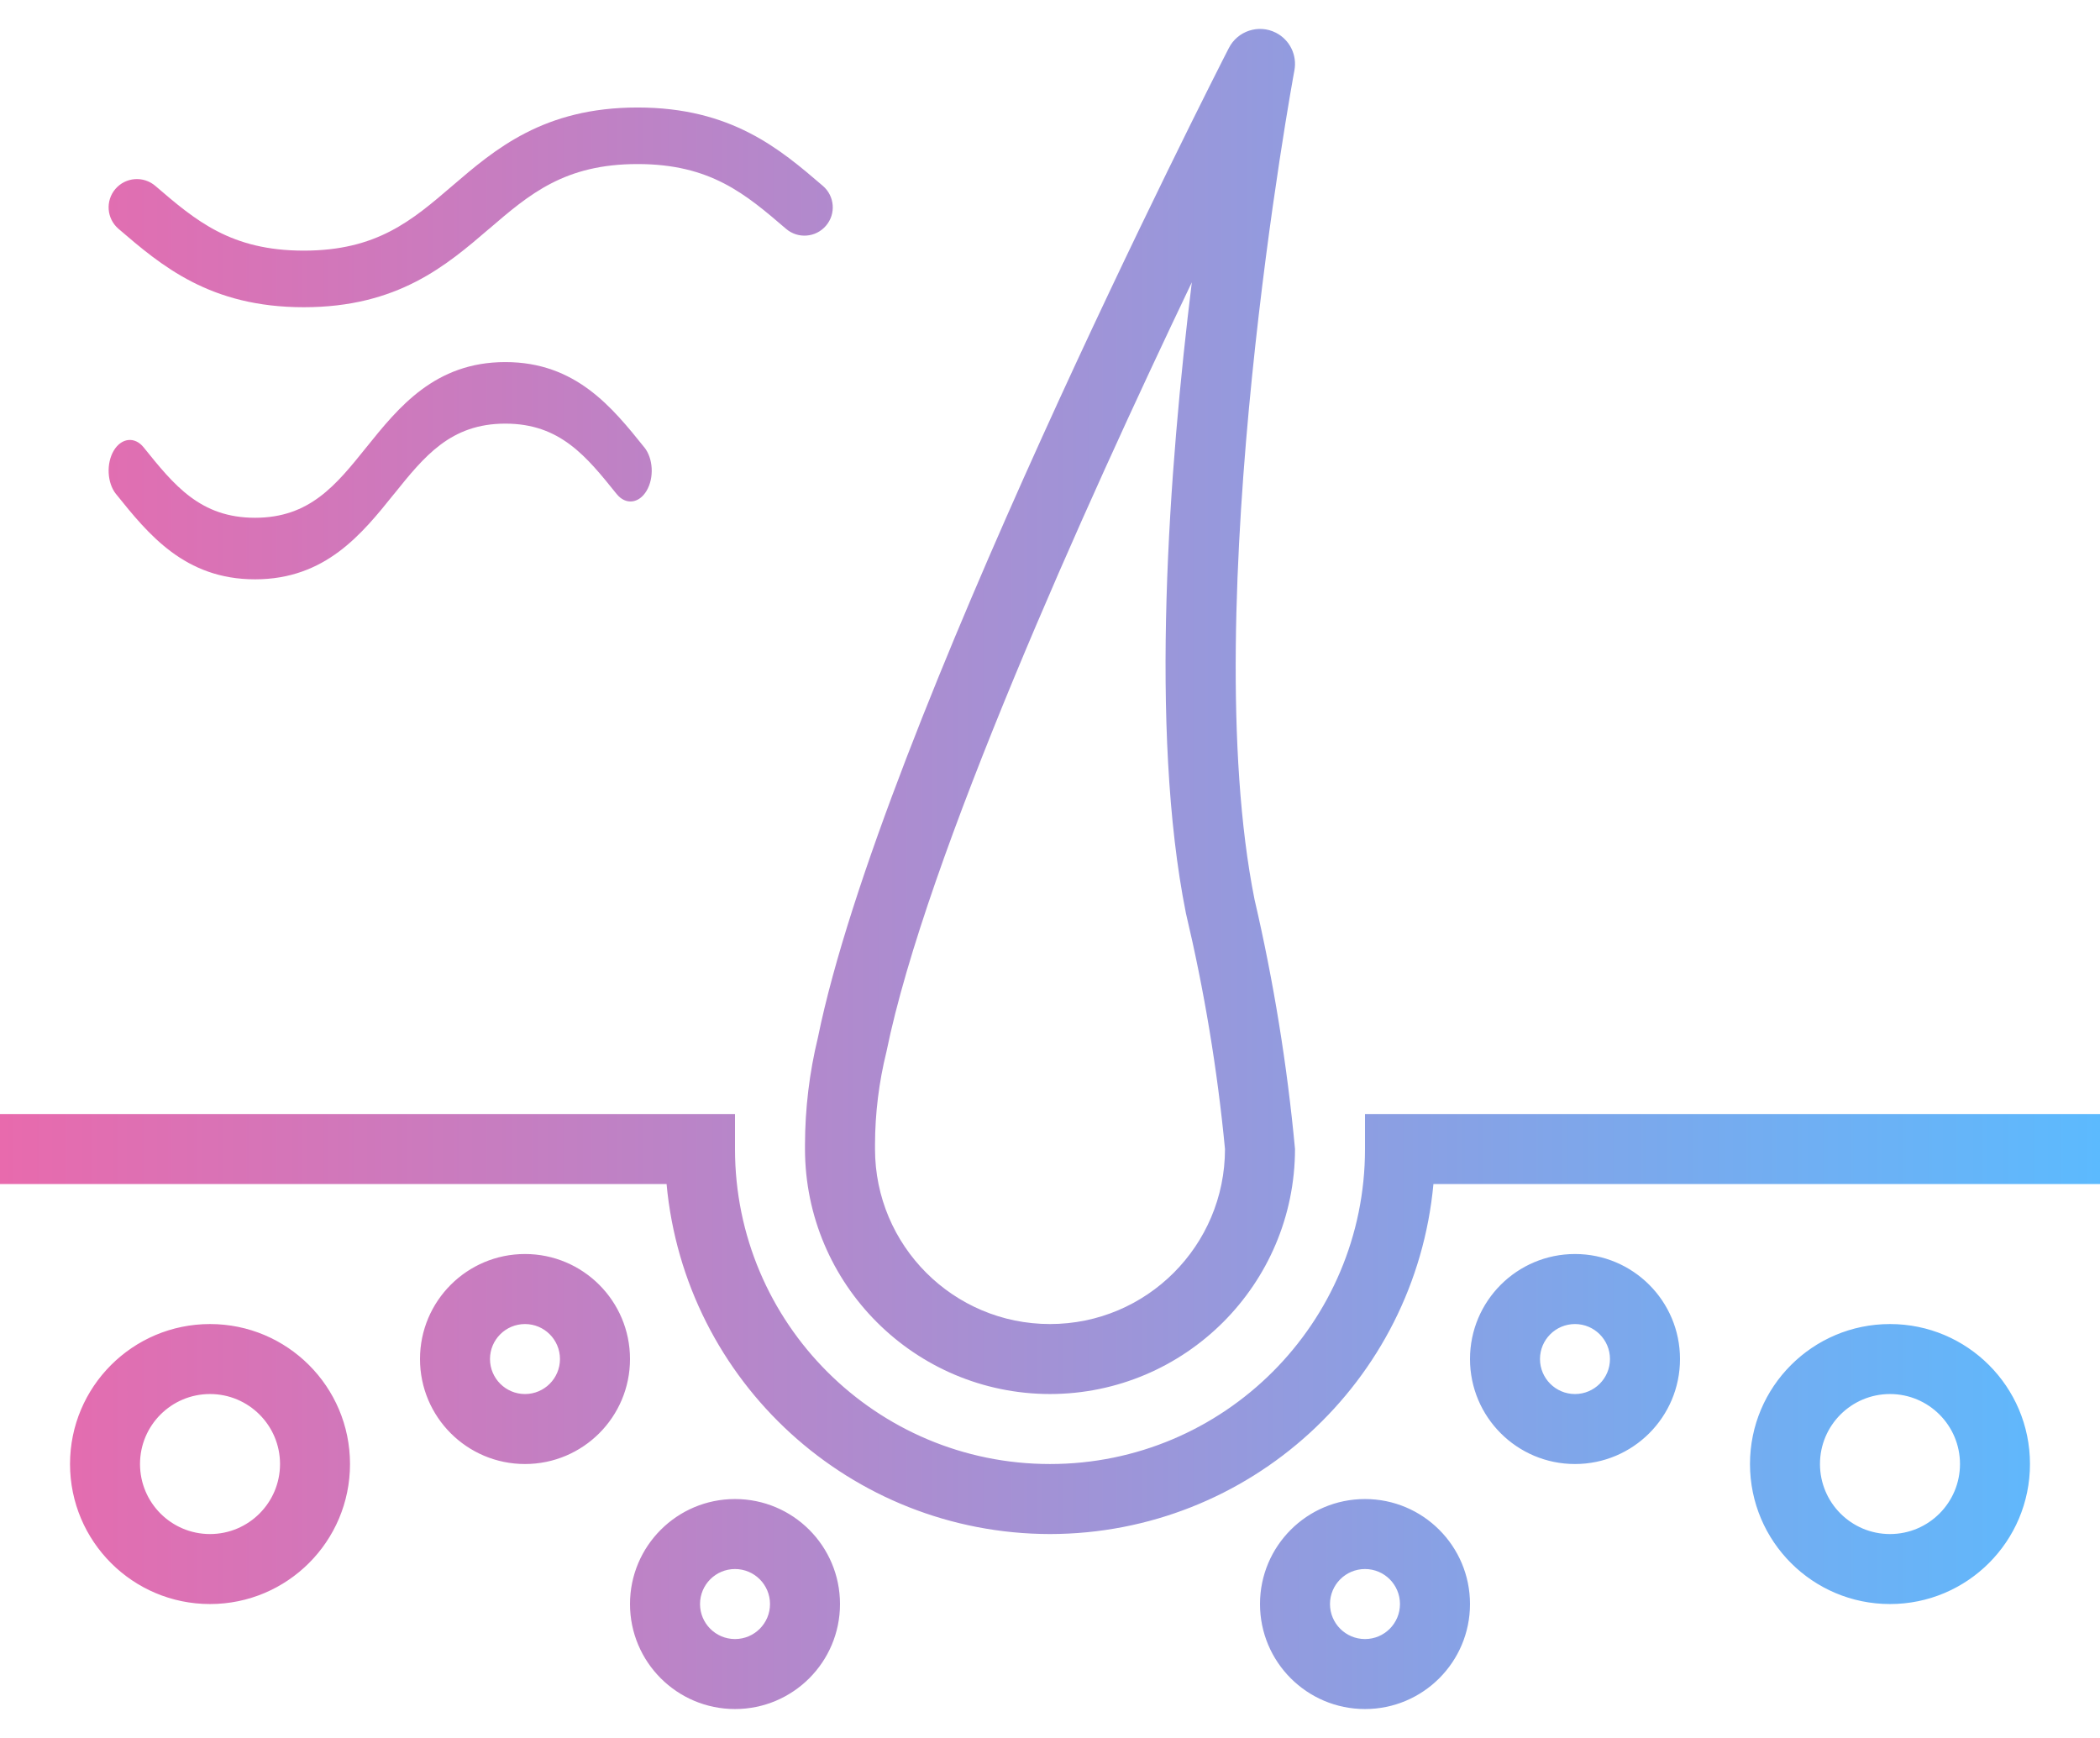 <svg width="58" height="48" viewBox="0 0 58 48" fill="none" xmlns="http://www.w3.org/2000/svg">
<path fill-rule="evenodd" clip-rule="evenodd" d="M35.239 0.904C35.622 1.099 35.83 1.523 35.75 1.946C35.722 2.093 33.024 16.722 34.649 24.842C35.177 27.112 35.55 29.414 35.767 31.734C35.762 35.469 32.735 38.496 29 38.501C25.265 38.496 22.238 35.469 22.233 31.734V31.62C22.235 30.621 22.354 29.626 22.59 28.655C24.308 20.231 33.543 2.096 33.939 1.328C34.181 0.852 34.763 0.662 35.239 0.904ZM24.167 31.734C24.167 34.404 26.331 36.568 29 36.568C31.669 36.568 33.833 34.404 33.833 31.734C33.623 29.541 33.262 27.366 32.754 25.222C31.739 20.152 32.287 12.926 32.917 7.797C29.973 13.96 25.57 23.707 24.484 29.043C24.276 29.883 24.169 30.745 24.167 31.61V31.734ZM11.6 37.534C11.6 35.933 12.898 34.634 14.5 34.634C16.101 34.634 17.4 35.933 17.4 37.534C17.4 39.136 16.101 40.434 14.5 40.434C12.898 40.434 11.6 39.136 11.6 37.534ZM13.533 37.534C13.533 38.068 13.966 38.501 14.5 38.501C15.034 38.501 15.466 38.068 15.466 37.534C15.466 37.001 15.034 36.568 14.5 36.568C13.966 36.568 13.533 37.001 13.533 37.534ZM5.8 36.568C3.665 36.568 1.934 38.299 1.934 40.434C1.934 42.57 3.665 44.301 5.8 44.301C7.936 44.301 9.667 42.57 9.667 40.434C9.667 38.299 7.936 36.568 5.8 36.568ZM5.8 42.368C4.732 42.368 3.867 41.502 3.867 40.434C3.867 39.367 4.732 38.501 5.8 38.501C6.868 38.501 7.734 39.367 7.734 40.434C7.734 41.502 6.868 42.368 5.8 42.368ZM48.333 40.434C48.333 38.299 50.064 36.568 52.2 36.568C54.335 36.568 56.066 38.299 56.066 40.434C56.066 42.57 54.335 44.301 52.2 44.301C50.064 44.301 48.333 42.57 48.333 40.434ZM50.266 40.434C50.266 41.502 51.132 42.368 52.2 42.368C53.267 42.368 54.133 41.502 54.133 40.434C54.133 39.367 53.267 38.501 52.2 38.501C51.132 38.501 50.266 39.367 50.266 40.434ZM43.5 34.634C41.898 34.634 40.6 35.933 40.6 37.534C40.6 39.136 41.898 40.434 43.5 40.434C45.101 40.434 46.4 39.136 46.4 37.534C46.4 35.933 45.101 34.634 43.5 34.634ZM43.5 38.501C42.966 38.501 42.533 38.068 42.533 37.534C42.533 37.001 42.966 36.568 43.5 36.568C44.033 36.568 44.466 37.001 44.466 37.534C44.466 38.068 44.033 38.501 43.5 38.501ZM17.4 44.301C17.4 42.699 18.699 41.401 20.3 41.401C21.902 41.401 23.2 42.699 23.2 44.301C23.2 45.903 21.902 47.201 20.3 47.201C18.699 47.201 17.4 45.903 17.4 44.301ZM19.334 44.301C19.334 44.835 19.767 45.268 20.3 45.268C20.834 45.268 21.267 44.835 21.267 44.301C21.267 43.767 20.834 43.334 20.3 43.334C19.767 43.334 19.334 43.767 19.334 44.301ZM37.7 41.401C36.098 41.401 34.8 42.699 34.8 44.301C34.8 45.903 36.098 47.201 37.7 47.201C39.301 47.201 40.6 45.903 40.6 44.301C40.6 42.699 39.301 41.401 37.7 41.401ZM37.7 45.268C37.166 45.268 36.733 44.835 36.733 44.301C36.733 43.767 37.166 43.334 37.7 43.334C38.234 43.334 38.666 43.767 38.666 44.301C38.666 44.835 38.234 45.268 37.7 45.268ZM37.7 31.734V30.768H58V32.701H39.59C39.083 38.173 34.496 42.361 29 42.368C23.504 42.361 18.917 38.173 18.41 32.701H0V30.768H20.3V31.734C20.3 36.539 24.195 40.434 29 40.434C33.805 40.434 37.7 36.539 37.7 31.734ZM3.204 13.645L3.205 13.645C4.092 14.749 5.098 16 7.043 16C8.988 16 9.994 14.749 10.881 13.645L10.881 13.645L10.882 13.645C11.721 12.601 12.445 11.7 13.957 11.7C15.469 11.7 16.193 12.601 17.032 13.645L17.033 13.645C17.278 13.951 17.648 13.91 17.859 13.553C18.07 13.197 18.041 12.661 17.796 12.355L17.795 12.355C16.908 11.251 15.902 10 13.957 10C12.012 10 11.006 11.251 10.118 12.355L10.118 12.355C9.279 13.399 8.554 14.3 7.043 14.3C5.531 14.3 4.807 13.399 3.967 12.355L3.967 12.355C3.722 12.05 3.352 12.091 3.141 12.447C2.931 12.803 2.959 13.339 3.204 13.645ZM8.39 8.485C5.797 8.485 4.456 7.335 3.273 6.32C2.945 6.039 2.907 5.546 3.188 5.218C3.469 4.891 3.962 4.853 4.29 5.134C5.409 6.094 6.375 6.922 8.39 6.922C10.406 6.922 11.372 6.094 12.491 5.134L12.491 5.134C13.674 4.119 15.015 2.969 17.609 2.969C20.203 2.969 21.544 4.119 22.727 5.134C23.055 5.415 23.093 5.908 22.812 6.235C22.531 6.563 22.038 6.601 21.71 6.32C20.591 5.36 19.625 4.531 17.609 4.531C15.594 4.531 14.627 5.36 13.509 6.32L13.508 6.32C12.325 7.335 10.984 8.485 8.39 8.485Z" fill="url(#paint0_linear_2201_2477)"/>
<defs>
<linearGradient id="paint0_linear_2201_2477" x1="-3.241e-07" y1="24" x2="58" y2="24" gradientUnits="userSpaceOnUse">
<stop stop-color="#E86AAD"/>
<stop offset="1" stop-color="#5CBAFE"/>
</linearGradient>
</defs>
</svg>

